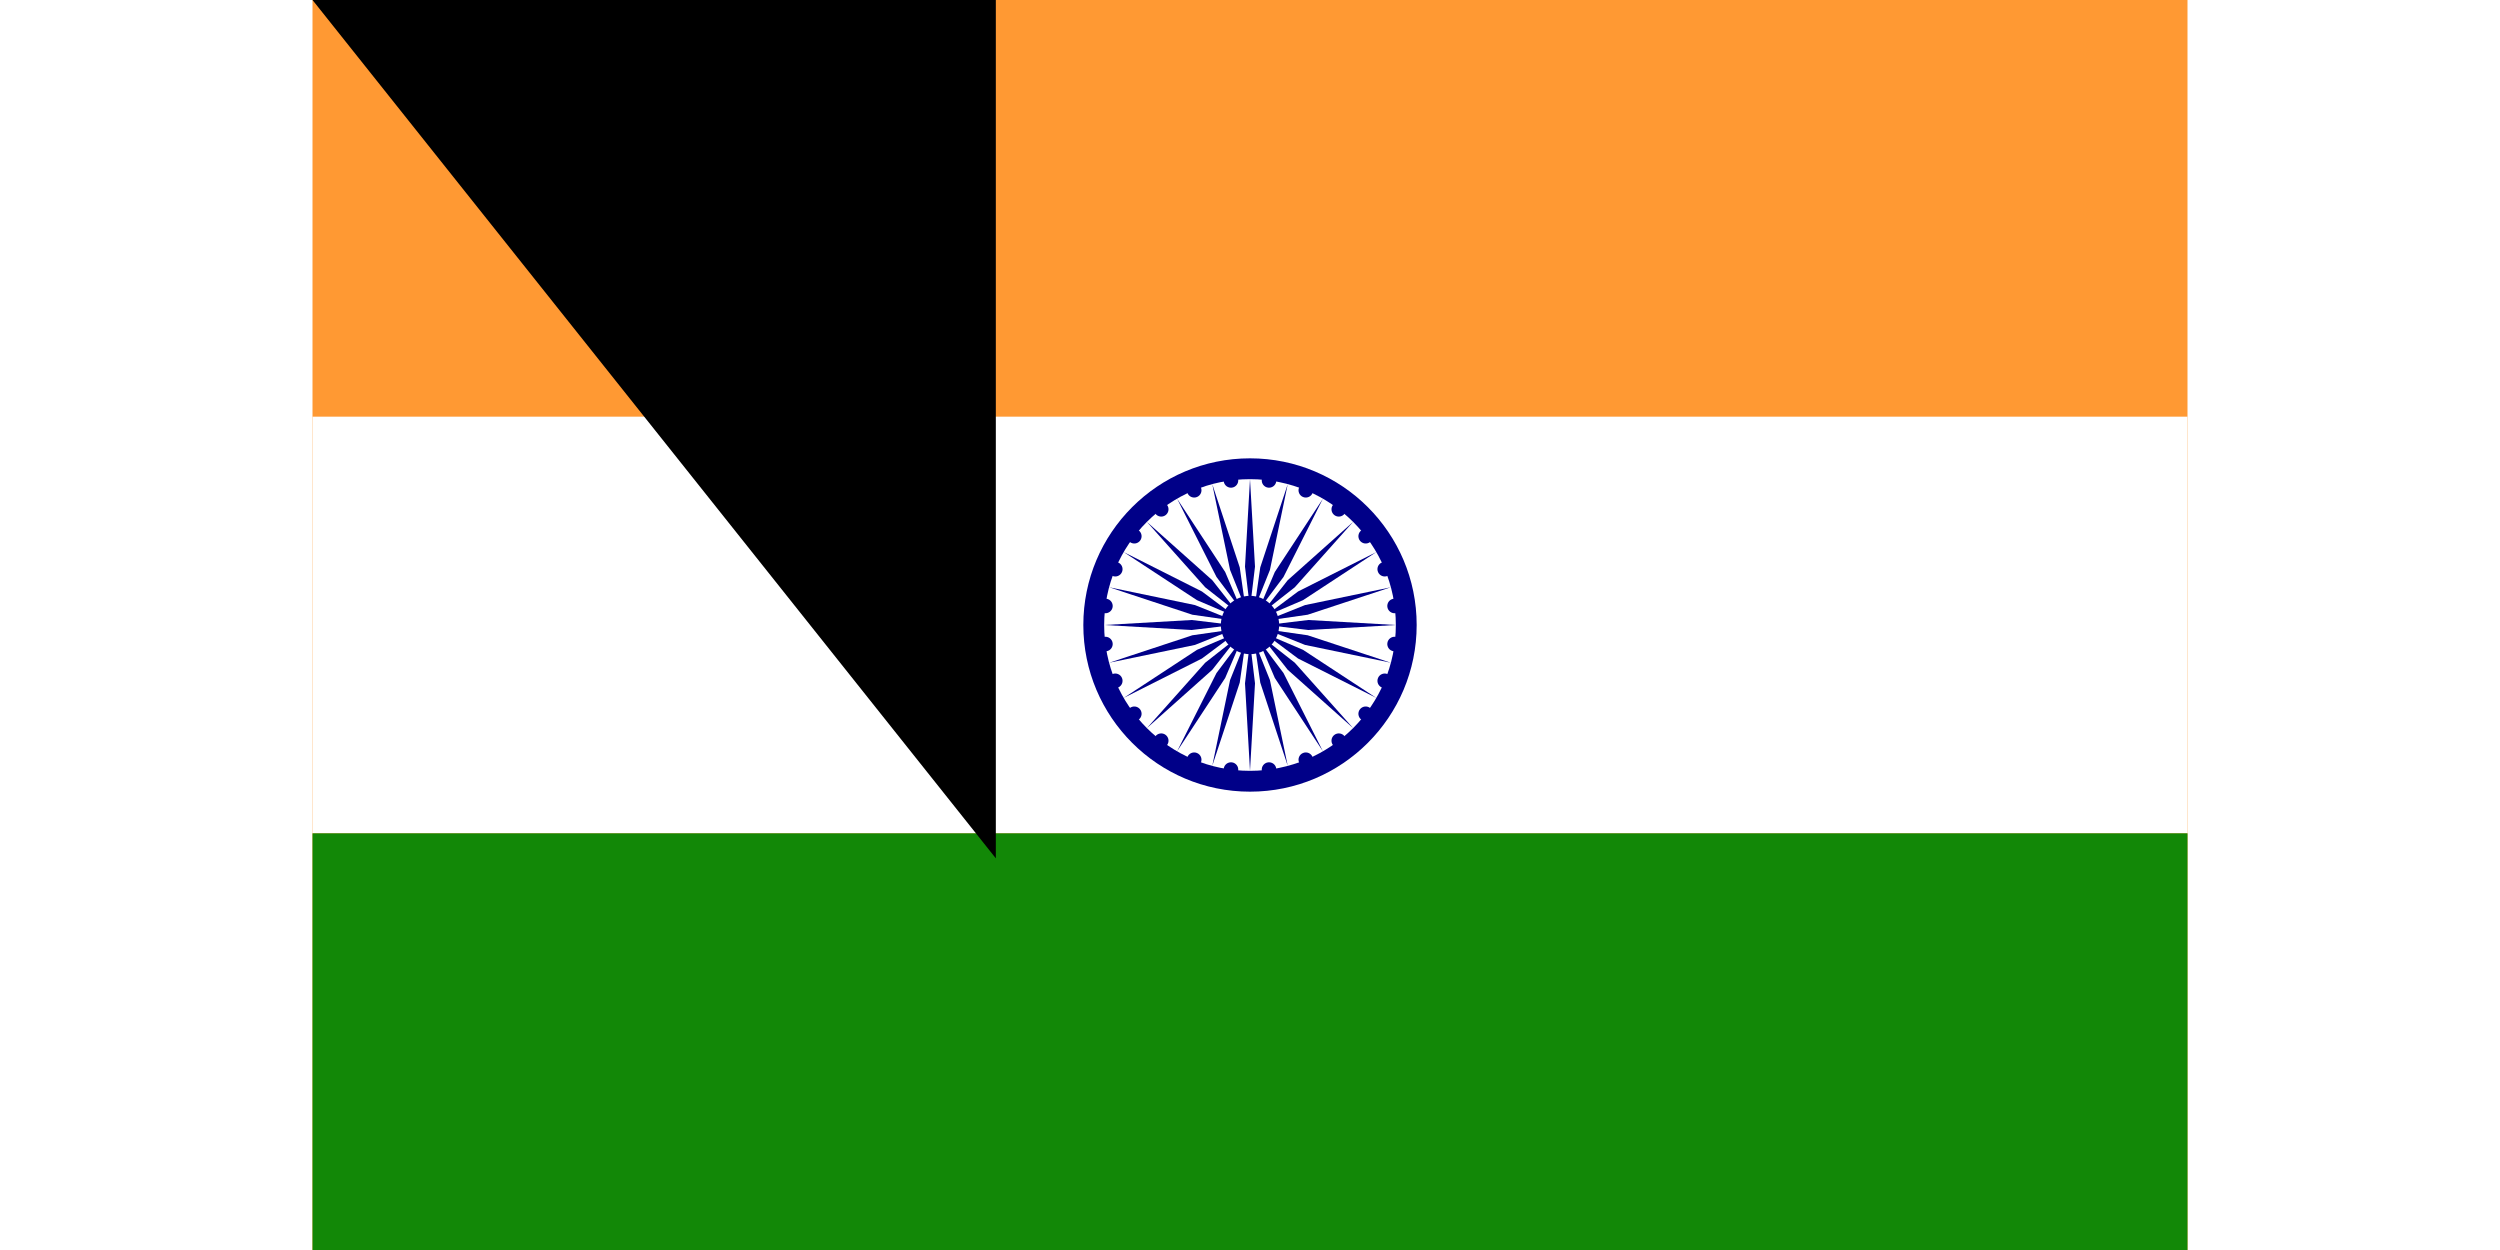 <svg xmlns="http://www.w3.org/2000/svg" xmlns:xlink="http://www.w3.org/1999/xlink" viewBox="0 0 225 150" width="800" height="400"><rect width="225" height="150" fill="#f93"/><rect width="225" height="50" y="50" fill="#fff"/><rect width="225" height="50" y="100" fill="#128807"/><g transform="translate(112.5,75)"><circle r="20" fill="#008"/><circle r="17.5" fill="#fff"/><circle r="3.5" fill="#008"/><g id="d"><g id="c"><g id="b"><g id="a"><circle r="0.875" fill="#008" transform="rotate(7.5) translate(17.5)"/><path fill="#008" d="M 0,17.5 0.6,7 C 0.6,7 0,2 0,2 0,2 -0.6,7 -0.6,7 L 0,17.5 z"/></g><use xlink:href="#a" transform="rotate(15)"/></g><use xlink:href="#b" transform="rotate(30)"/></g><use xlink:href="#c" transform="rotate(60)"/></g><use xlink:href="#d" transform="rotate(120)"/><use xlink:href="#d" transform="rotate(-120)"/></g><path id="path-b7458" d="m m0 82 m0 103 m0 65 m0 65 m0 65 m0 65 m0 65 m0 65 m0 65 m0 65 m0 65 m0 65 m0 65 m0 65 m0 65 m0 65 m0 65 m0 65 m0 65 m0 65 m0 78 m0 105 m0 82 m0 71 m0 43 m0 57 m0 52 m0 68 m0 68 m0 66 m0 103 m0 79 m0 48 m0 102 m0 75 m0 65 m0 52 m0 102 m0 51 m0 113 m0 69 m0 118 m0 84 m0 113 m0 98 m0 79 m0 119 m0 103 m0 111 m0 69 m0 76 m0 88 m0 89 m0 52 m0 102 m0 65 m0 102 m0 117 m0 43 m0 98 m0 79 m0 75 m0 89 m0 113 m0 118 m0 73 m0 66 m0 51 m0 65 m0 71 m0 76 m0 104 m0 87 m0 113 m0 87 m0 73 m0 68 m0 67 m0 48 m0 98 m0 110 m0 69 m0 101 m0 84 m0 74 m0 81 m0 61 m0 61"/>
</svg>